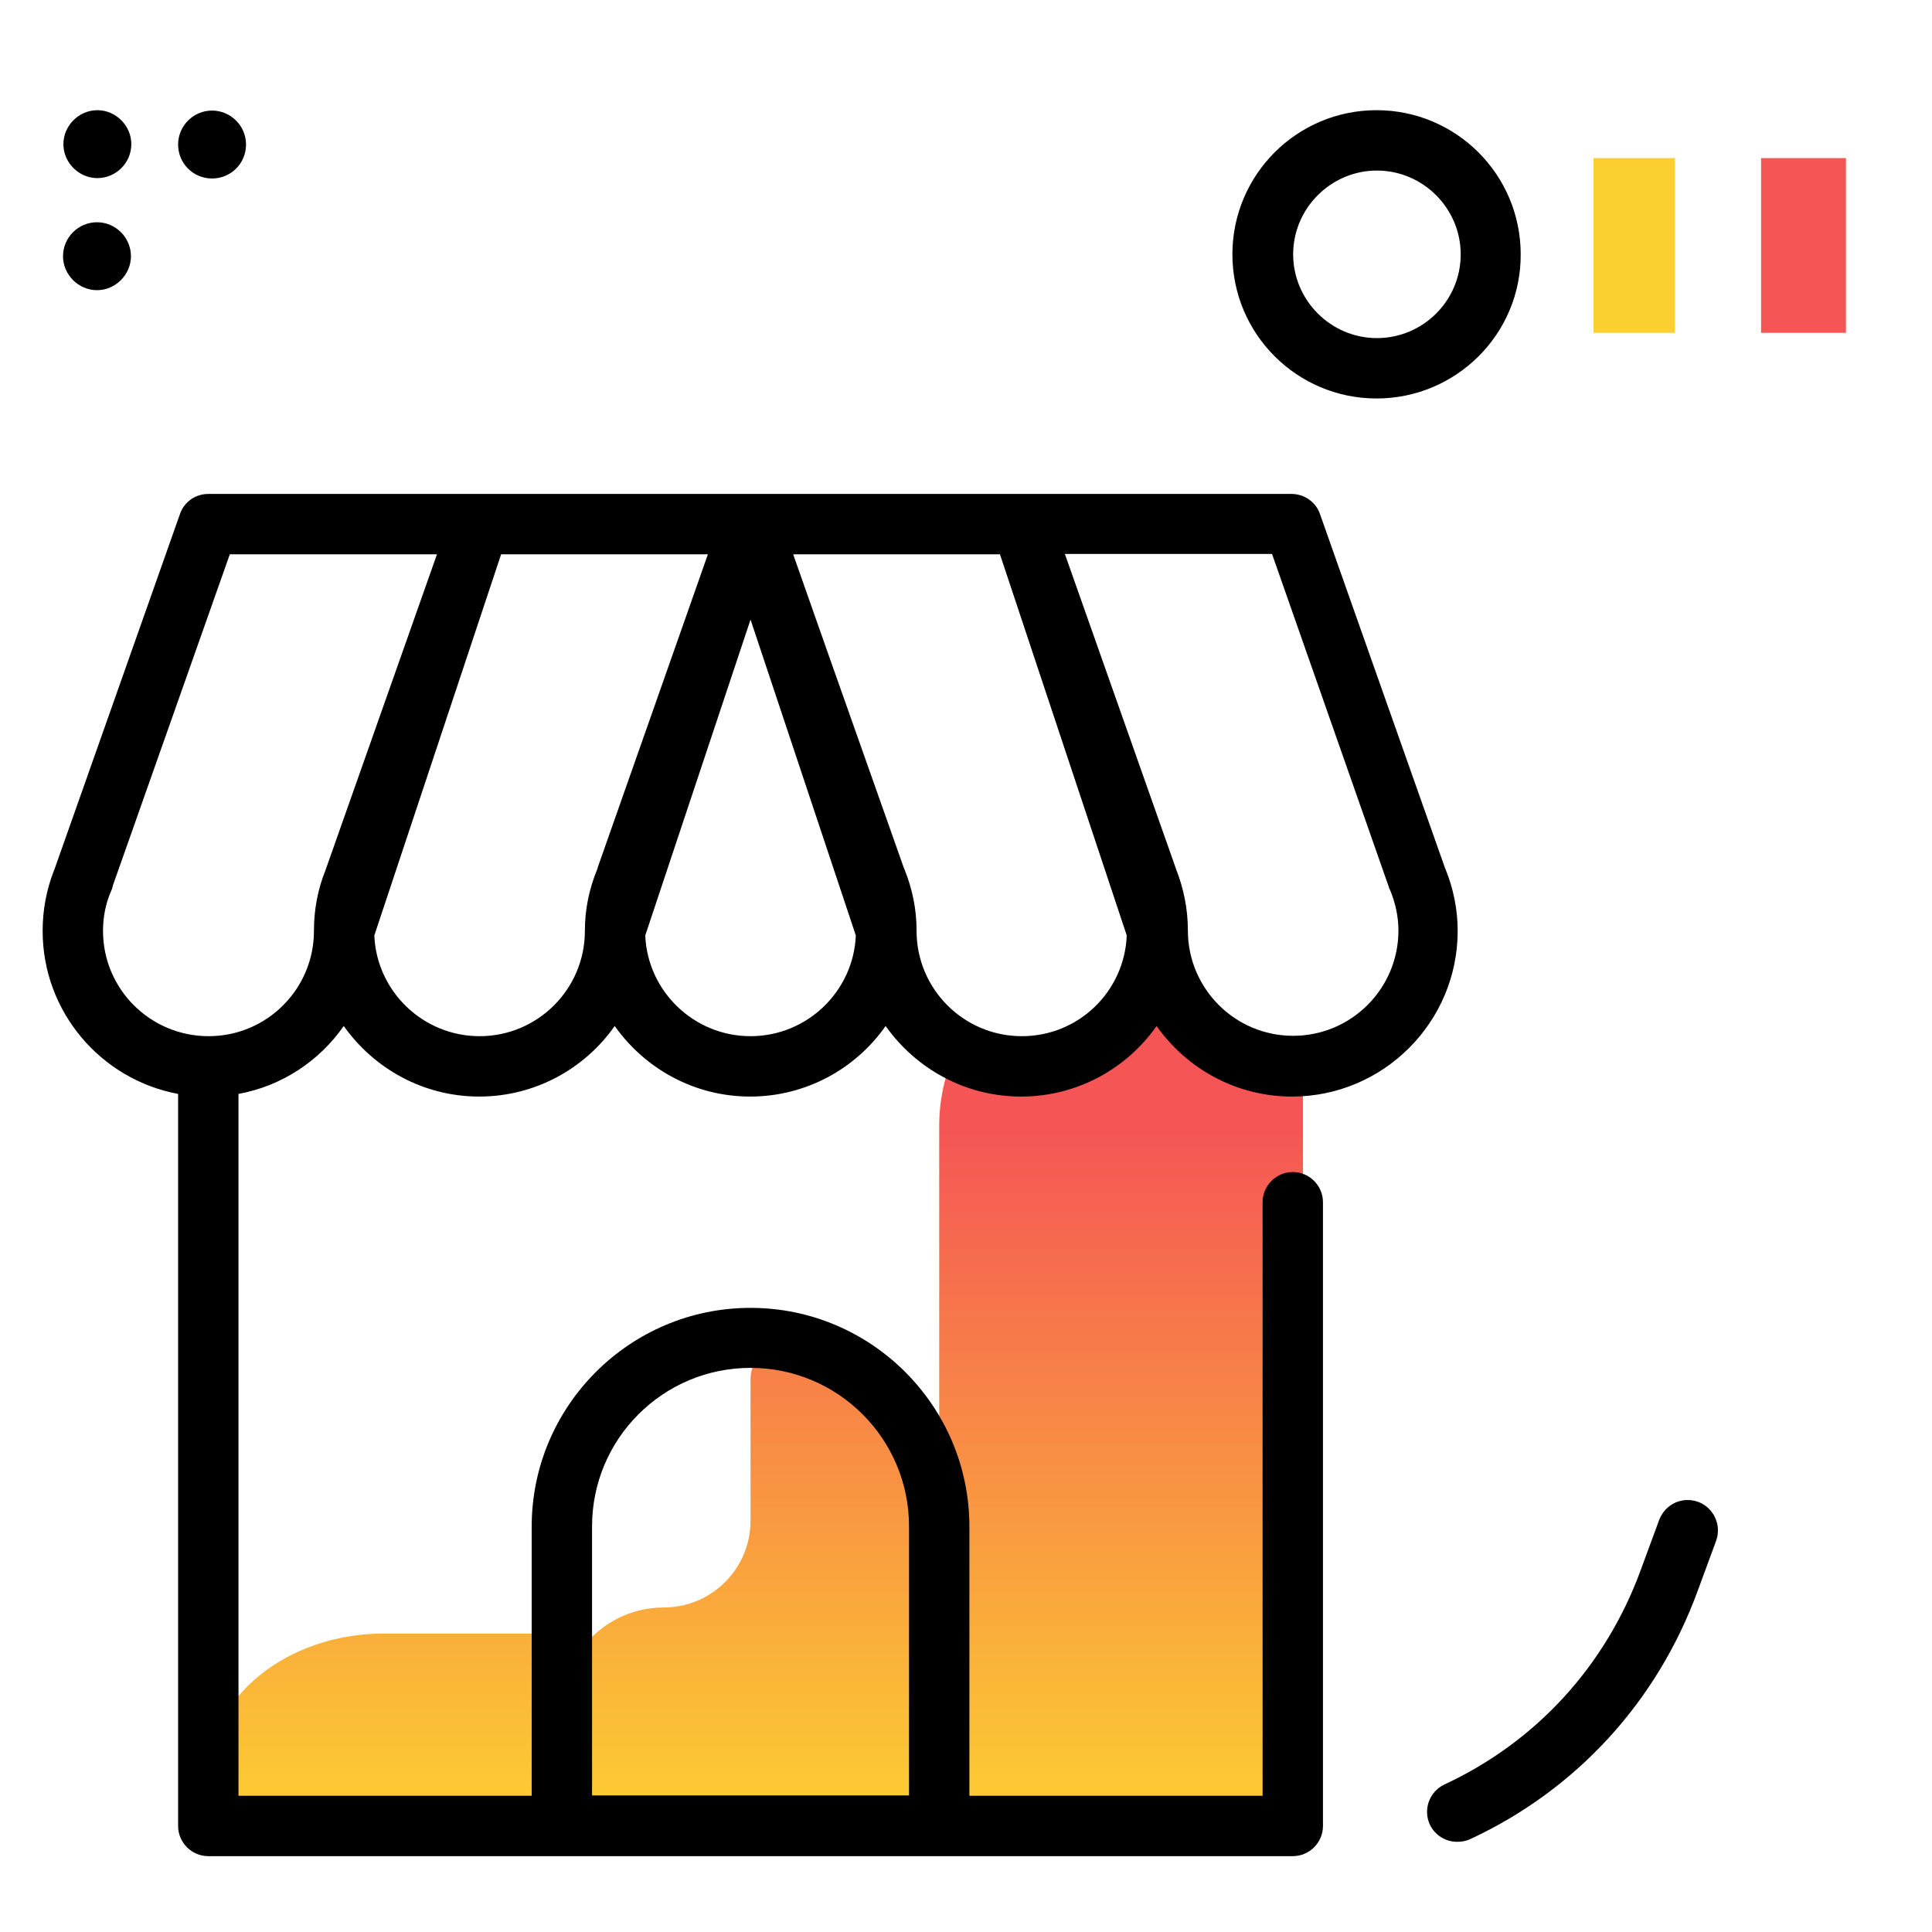 <svg version="1.1" id="Layer_1" xmlns="http://www.w3.org/2000/svg" xmlns:xlink="http://www.w3.org/1999/xlink" x="0px" y="0px" viewBox="0 0 512 512" enable-background="new 0 0 512 512" xml:space="preserve">
<linearGradient id="SVGID_1_" gradientUnits="userSpaceOnUse" x1="200.321" y1="482.908" x2="200.321" y2="298.843" class="gradient-element">
	<stop offset="0" class="primary-color-gradient" style="stop-color: #FCCF31"></stop>
	<stop offset="1" class="secondary-color-gradient" style="stop-color: #F55555"></stop>
</linearGradient>
<path fill="url(#SVGID_1_)" d="M342.6,282.6c-19.8,0-35.9-16.1-35.9-35.9l0,0v0c0,19.8-16.1,35.9-35.9,35.9
	c-6.3,0-12.2-1.6-17.4-4.5c-2.9,6.3-4.5,13.1-4.5,20.2v94.1c0,1.8-0.2,3.7-0.4,5.4c0,0,0,0.1,0,0.1c-2.7-20.4-17.6-36.9-37.1-41.9
	c-6.3-1.6-12.5,3.1-12.5,9.6V403c0,12.7-10.3,23-23,23h0c-14.9,0-27.1,12.1-27.1,27.1v-20.2h-47c-25.8,0-46.7,17-46.7,37.9v13.8
	h93.7v-0.7h100v0.7h96.5v-202C344.5,282.6,343.6,282.6,342.6,282.6z M248.9,402.6c0,0.6,0,1.3,0,1.9
	C248.9,403.9,248.9,403.2,248.9,402.6z M248.6,398.6c0,0.4,0.1,0.8,0.1,1.2C248.7,399.4,248.6,399,248.6,398.6z M248.8,400.7
	c0,0.4,0.1,0.8,0.1,1.1C248.8,401.4,248.8,401,248.8,400.7z"></path>
<g>
	<path fill="#F55555" class="secondary-color" d="M489.2,41.9v46.3h-22.5V41.9H489.2z"></path>
	<path fill="#FCCF31" class="primary-color" d="M443.9,41.9v46.3h-21.6V41.9H443.9z"></path>
</g>
<path d="M34.8,38.2c0,5-4.1,9-9,9s-9-4.1-9-9s4.1-9,9-9S34.8,33.3,34.8,38.2z M56.2,29.3c-4.9,0-9,4-9,9s4,9,9,9s9-4,9-9
	S61.1,29.3,56.2,29.3z M25.7,58.9c-5,0-9,4.1-9,9s4.1,9,9,9s9-4.1,9-9S30.7,58.9,25.7,58.9z M364.8,105.6
	c-21.1,0-38.2-17.1-38.2-38.2c0-21.1,17.1-38.2,38.2-38.2s38.2,17.1,38.2,38.2C403.1,88.5,385.9,105.6,364.8,105.6z M387.1,67.4
	c0-12.2-10-22.2-22.2-22.2s-22.2,10-22.2,22.2s10,22.2,22.2,22.2S387.1,79.7,387.1,67.4z M450,398c-4.2-1.5-8.7,0.6-10.3,4.8
	l-4.9,13.3c-9.3,25.4-27.7,45.5-52,56.8c-4,1.9-5.7,6.6-3.9,10.6c1.4,2.9,4.2,4.6,7.3,4.6c1.1,0,2.3-0.2,3.4-0.7
	c28.2-13.1,49.6-36.5,60.3-65.8l4.9-13.3C456.3,404.1,454.1,399.5,450,398z"></path>
<path d="M91.1,271.9c8,11.3,21.1,18.7,35.9,18.7c14.8,0,28-7.4,35.9-18.7c8,11.3,21.1,18.7,35.9,18.7c14.8,0,28-7.4,35.9-18.7
	c8,11.3,21.1,18.7,35.9,18.7c14.8,0,28-7.4,35.9-18.7c8,11.3,21.1,18.7,35.9,18.7c24.2,0,43.9-19.7,43.9-43.9
	c0-5.6-1.1-11.1-3.2-16.3c0-0.1,0-0.1-0.1-0.2l-33.2-94c-1.1-3.2-4.2-5.3-7.5-5.3h-71.8c0,0-0.1,0-0.1,0H199c0,0-0.1,0-0.1,0
	s-0.1,0-0.1,0h-71.6c0,0-0.1,0-0.1,0H55.2c-3.4,0-6.4,2.1-7.5,5.3l-33.2,94c-0.1,0.2-0.1,0.3-0.2,0.5c-2,5.1-3,10.5-3,16
	c0,21.5,15.5,39.4,35.9,43.2v194c0,4.4,3.6,8,8,8h93.7h100h93.7c4.4,0,8-3.6,8-8V318.6c0-4.4-3.6-8-8-8s-8,3.6-8,8v157.3h-77.7
	v-71.3c0-32-26-58-58-58c-32,0-58,26-58,58v71.3H63.2v-186C74.7,287.8,84.6,281.2,91.1,271.9z M156.9,404.5c0-23.2,18.8-42,42-42
	c23.2,0,42,18.8,42,42v71.3h-84V404.5z M127.1,274.6c-15,0-27.3-11.9-27.9-26.7l33.6-101h54.8l-8.9,25.3l-20.2,57.4
	c-0.1,0.2-0.1,0.5-0.2,0.7c-2.2,5.3-3.3,10.8-3.3,16.3c0,0,0,0.1,0,0.1C155,262.1,142.5,274.6,127.1,274.6z M198.9,274.6
	c-15,0-27.3-11.9-27.9-26.7l27.9-83.7l27.9,83.7C226.2,262.7,213.9,274.6,198.9,274.6z M270.8,274.6c-15.4,0-27.9-12.5-27.9-27.9
	c0,0,0-0.1,0-0.1c0-5.6-1.1-11-3.2-16.2c0-0.1,0-0.1-0.1-0.2l-20.5-58l-8.9-25.3H265l33.6,101C298,262.8,285.8,274.6,270.8,274.6z
	 M368,234.9c0.1,0.4,0.2,0.7,0.4,1c1.4,3.4,2.2,7,2.2,10.7c0,15.4-12.5,27.9-27.9,27.9s-27.9-12.5-27.9-27.9c0,0,0,0,0-0.1
	c0-5.5-1.1-11-3.1-16.1c0-0.1-0.1-0.2-0.1-0.3l-29.4-83.3h54.9L368,234.9z M27.3,246.7c0-3.7,0.7-7.3,2.2-10.7
	c0.2-0.4,0.3-0.8,0.4-1.3l31-87.8h54.9l-29.4,83.3c0,0.1-0.1,0.2-0.1,0.3c-2.1,5.2-3.1,10.6-3.1,16.1c0,0,0,0,0,0.1
	c0,15.4-12.5,27.9-27.9,27.9C39.8,274.6,27.3,262.1,27.3,246.7z"></path>
</svg>